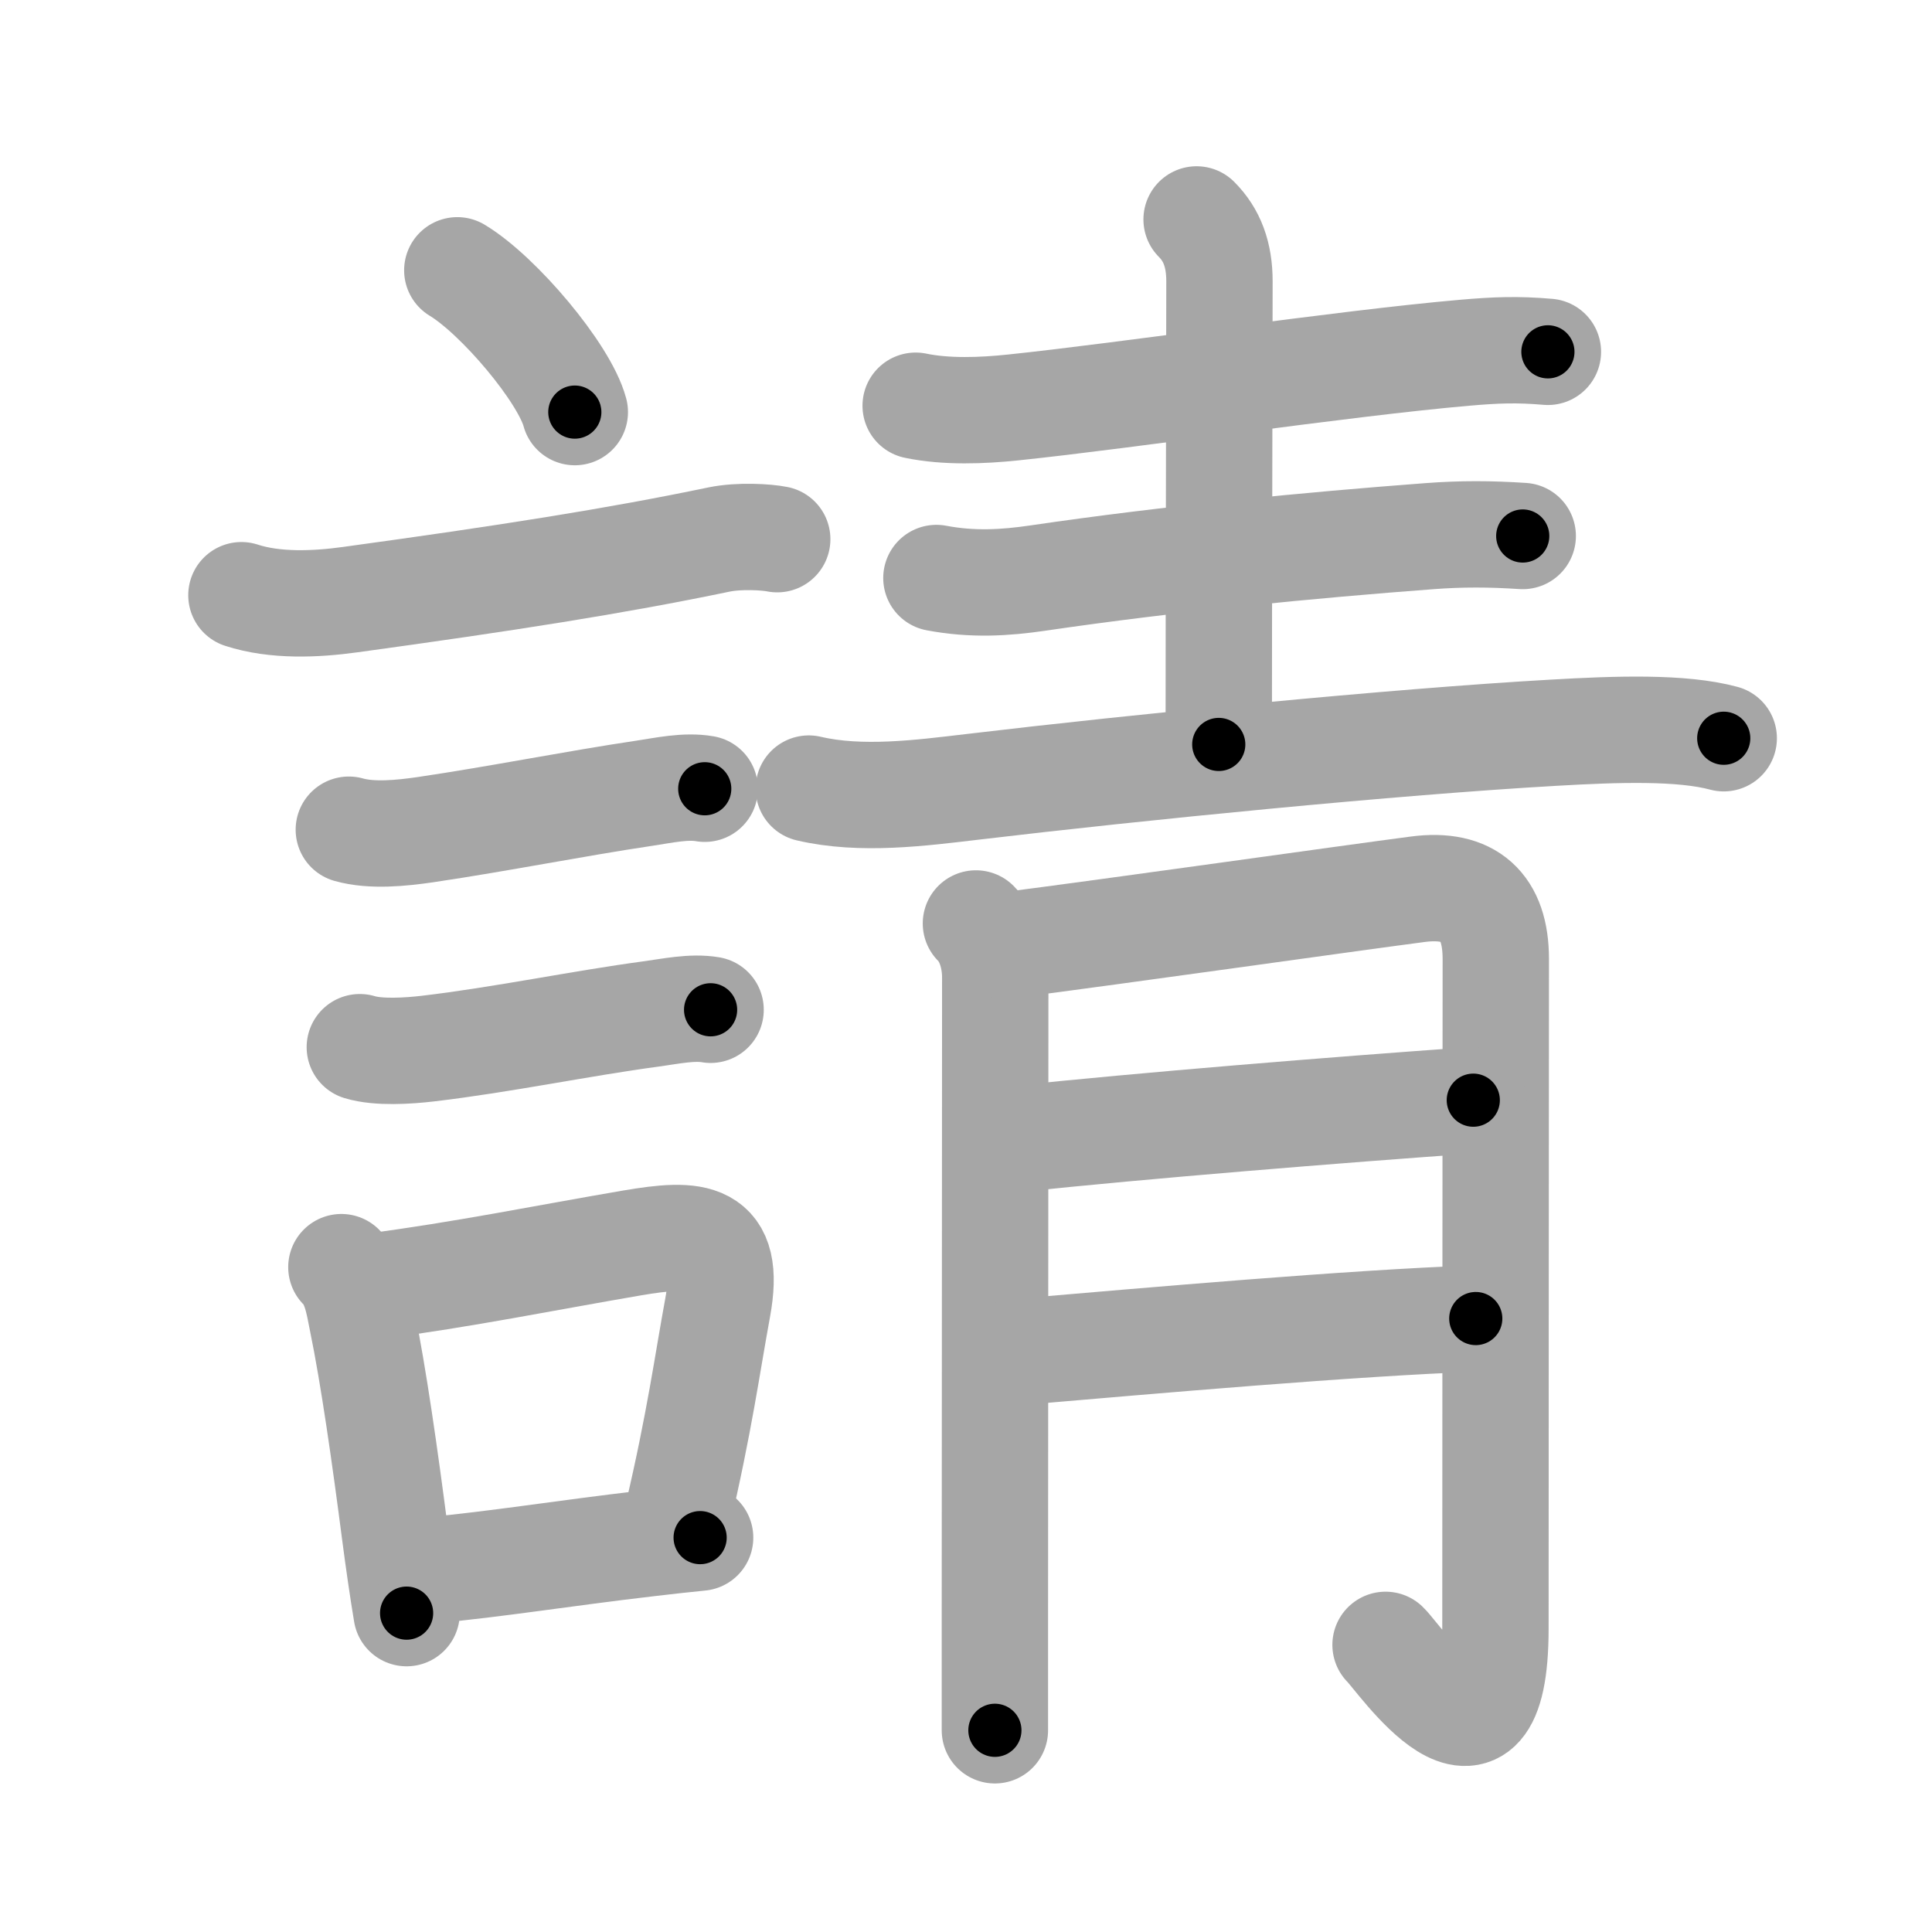 <svg xmlns="http://www.w3.org/2000/svg" viewBox="0 0 109 109" id="8acb"><g fill="none" stroke="#a6a6a6" stroke-width="6" stroke-linecap="round" stroke-linejoin="round"><g><g><path d="M25.8,15.25c2.34,1.41,6.04,5.8,6.63,8" /><path d="M13.62,33.58c1.9,0.62,4.19,0.52,6.14,0.25c8.74-1.2,14.95-2.17,20.8-3.39c1.16-0.24,2.7-0.14,3.29-0.02" /><path d="M19.68,46.81c1.3,0.37,2.99,0.19,4.31,0c4.25-0.63,8.42-1.47,12.38-2.06c1.07-0.16,2.32-0.44,3.39-0.25" /><path d="M20.3,59.08c1.04,0.32,2.74,0.21,3.84,0.08c4.24-0.5,8.6-1.42,12.63-1.96c1.03-0.14,2.28-0.41,3.32-0.23" /><g><path d="M19.26,71.49c0.79,0.78,0.97,1.99,1.17,3c0.64,3.1,1.3,7.76,1.85,12.01c0.21,1.6,0.43,3.13,0.66,4.51" /><path d="M21.01,72.58c5.13-0.67,9.82-1.63,14.62-2.45c3.62-0.62,5.63-0.55,4.86,3.64c-0.58,3.15-1.03,6.5-2.26,11.73" /><path d="M24.22,88.6c3.88-0.36,7.48-0.96,12.37-1.53c0.93-0.11,1.9-0.22,2.91-0.32" /></g></g><g p4:phon="青" xmlns:p4="http://kanjivg.tagaini.net"><g><path d="M51.66,22.89c1.72,0.36,3.77,0.28,5.48,0.1c6.45-0.67,18.61-2.49,25.51-3.09c1.74-0.15,2.95-0.2,4.68-0.05" /><path d="M67.51,12.38c0.87,0.87,1.29,1.99,1.29,3.49c0,3.13-0.04,18.63-0.04,26.13" /><path d="M52.83,32.61c2.05,0.39,3.89,0.27,5.68,0.01c7.62-1.12,15.49-1.87,22.12-2.37c1.84-0.14,3.45-0.13,5.28-0.01" /><path d="M45.63,44.49c2.95,0.69,6.3,0.25,9.26-0.1c9.33-1.11,23.75-2.54,32.74-3.05c3.62-0.21,7.25-0.33,9.62,0.31" /></g><g><path d="M55.06,52.1c0.8,0.8,1.09,2.03,1.09,3.05c0,4.57-0.01,21.51-0.02,35.61c0,2.39,0,4.7,0,6.86" /><path d="M56.67,53.35c6.6-0.85,19.12-2.63,23.32-3.18c2.91-0.38,4.4,0.96,4.4,3.93c0,3.15-0.02,26.77-0.02,37.77c0,9.76-5.47,1.61-6.2,0.93" /><path d="M57.23,64.27c7.27-0.77,18.14-1.65,25.89-2.2" /><path d="M57.28,76.29c7.72-0.66,19.1-1.66,25.98-1.9" /></g></g></g></g><g fill="none" stroke="#000" stroke-width="3" stroke-linecap="round" stroke-linejoin="round"><path d="M25.8,15.25c2.34,1.41,6.04,5.8,6.63,8" stroke-dasharray="10.535" stroke-dashoffset="10.535"><animate attributeName="stroke-dashoffset" values="10.535;10.535;0" dur="0.211s" fill="freeze" begin="0s;8acb.click" /></path><path d="M13.62,33.58c1.9,0.62,4.19,0.52,6.14,0.25c8.74-1.2,14.95-2.17,20.8-3.39c1.16-0.24,2.7-0.14,3.29-0.02" stroke-dasharray="30.582" stroke-dashoffset="30.582"><animate attributeName="stroke-dashoffset" values="30.582" fill="freeze" begin="8acb.click" /><animate attributeName="stroke-dashoffset" values="30.582;30.582;0" keyTimes="0;0.408;1" dur="0.517s" fill="freeze" begin="0s;8acb.click" /></path><path d="M19.68,46.81c1.3,0.37,2.99,0.19,4.31,0c4.25-0.63,8.42-1.47,12.38-2.06c1.07-0.16,2.32-0.44,3.39-0.25" stroke-dasharray="20.307" stroke-dashoffset="20.307"><animate attributeName="stroke-dashoffset" values="20.307" fill="freeze" begin="8acb.click" /><animate attributeName="stroke-dashoffset" values="20.307;20.307;0" keyTimes="0;0.718;1" dur="0.72s" fill="freeze" begin="0s;8acb.click" /></path><path d="M20.3,59.08c1.04,0.32,2.74,0.21,3.84,0.08c4.24-0.5,8.6-1.42,12.63-1.96c1.03-0.14,2.28-0.41,3.32-0.23" stroke-dasharray="19.989" stroke-dashoffset="19.989"><animate attributeName="stroke-dashoffset" values="19.989" fill="freeze" begin="8acb.click" /><animate attributeName="stroke-dashoffset" values="19.989;19.989;0" keyTimes="0;0.783;1" dur="0.92s" fill="freeze" begin="0s;8acb.click" /></path><path d="M19.26,71.49c0.79,0.78,0.97,1.99,1.17,3c0.64,3.1,1.3,7.76,1.85,12.01c0.21,1.6,0.43,3.13,0.66,4.51" stroke-dasharray="19.985" stroke-dashoffset="19.985"><animate attributeName="stroke-dashoffset" values="19.985" fill="freeze" begin="8acb.click" /><animate attributeName="stroke-dashoffset" values="19.985;19.985;0" keyTimes="0;0.821;1" dur="1.12s" fill="freeze" begin="0s;8acb.click" /></path><path d="M21.01,72.58c5.13-0.67,9.82-1.63,14.62-2.45c3.62-0.62,5.63-0.55,4.86,3.64c-0.58,3.15-1.03,6.5-2.26,11.73" stroke-dasharray="34.879" stroke-dashoffset="34.879"><animate attributeName="stroke-dashoffset" values="34.879" fill="freeze" begin="8acb.click" /><animate attributeName="stroke-dashoffset" values="34.879;34.879;0" keyTimes="0;0.762;1" dur="1.469s" fill="freeze" begin="0s;8acb.click" /></path><path d="M24.22,88.6c3.88-0.36,7.48-0.96,12.37-1.53c0.93-0.11,1.9-0.22,2.91-0.32" stroke-dasharray="15.394" stroke-dashoffset="15.394"><animate attributeName="stroke-dashoffset" values="15.394" fill="freeze" begin="8acb.click" /><animate attributeName="stroke-dashoffset" values="15.394;15.394;0" keyTimes="0;0.905;1" dur="1.623s" fill="freeze" begin="0s;8acb.click" /></path><path d="M51.66,22.89c1.72,0.36,3.77,0.28,5.48,0.1c6.45-0.67,18.61-2.49,25.51-3.09c1.74-0.15,2.95-0.2,4.68-0.05" stroke-dasharray="35.888" stroke-dashoffset="35.888"><animate attributeName="stroke-dashoffset" values="35.888" fill="freeze" begin="8acb.click" /><animate attributeName="stroke-dashoffset" values="35.888;35.888;0" keyTimes="0;0.819;1" dur="1.982s" fill="freeze" begin="0s;8acb.click" /></path><path d="M67.51,12.38c0.87,0.87,1.29,1.99,1.29,3.49c0,3.13-0.04,18.63-0.04,26.13" stroke-dasharray="29.957" stroke-dashoffset="29.957"><animate attributeName="stroke-dashoffset" values="29.957" fill="freeze" begin="8acb.click" /><animate attributeName="stroke-dashoffset" values="29.957;29.957;0" keyTimes="0;0.869;1" dur="2.282s" fill="freeze" begin="0s;8acb.click" /></path><path d="M52.83,32.61c2.05,0.39,3.89,0.27,5.68,0.01c7.62-1.12,15.49-1.87,22.12-2.37c1.84-0.14,3.45-0.13,5.28-0.01" stroke-dasharray="33.245" stroke-dashoffset="33.245"><animate attributeName="stroke-dashoffset" values="33.245" fill="freeze" begin="8acb.click" /><animate attributeName="stroke-dashoffset" values="33.245;33.245;0" keyTimes="0;0.873;1" dur="2.614s" fill="freeze" begin="0s;8acb.click" /></path><path d="M45.63,44.49c2.95,0.69,6.3,0.25,9.26-0.1c9.33-1.11,23.75-2.54,32.74-3.05c3.62-0.21,7.25-0.33,9.62,0.31" stroke-dasharray="51.856" stroke-dashoffset="51.856"><animate attributeName="stroke-dashoffset" values="51.856" fill="freeze" begin="8acb.click" /><animate attributeName="stroke-dashoffset" values="51.856;51.856;0" keyTimes="0;0.834;1" dur="3.133s" fill="freeze" begin="0s;8acb.click" /></path><path d="M55.06,52.1c0.8,0.8,1.09,2.03,1.09,3.05c0,4.57-0.01,21.51-0.02,35.61c0,2.39,0,4.7,0,6.86" stroke-dasharray="45.791" stroke-dashoffset="45.791"><animate attributeName="stroke-dashoffset" values="45.791" fill="freeze" begin="8acb.click" /><animate attributeName="stroke-dashoffset" values="45.791;45.791;0" keyTimes="0;0.872;1" dur="3.591s" fill="freeze" begin="0s;8acb.click" /></path><path d="M56.67,53.35c6.6-0.85,19.12-2.63,23.32-3.18c2.91-0.38,4.4,0.96,4.4,3.93c0,3.15-0.02,26.77-0.02,37.77c0,9.76-5.47,1.61-6.2,0.93" stroke-dasharray="79.815" stroke-dashoffset="79.815"><animate attributeName="stroke-dashoffset" values="79.815" fill="freeze" begin="8acb.click" /><animate attributeName="stroke-dashoffset" values="79.815;79.815;0" keyTimes="0;0.857;1" dur="4.191s" fill="freeze" begin="0s;8acb.click" /></path><path d="M57.23,64.27c7.27-0.77,18.14-1.65,25.89-2.2" stroke-dasharray="25.985" stroke-dashoffset="25.985"><animate attributeName="stroke-dashoffset" values="25.985" fill="freeze" begin="8acb.click" /><animate attributeName="stroke-dashoffset" values="25.985;25.985;0" keyTimes="0;0.942;1" dur="4.451s" fill="freeze" begin="0s;8acb.click" /></path><path d="M57.28,76.29c7.72-0.66,19.1-1.66,25.98-1.9" stroke-dasharray="26.053" stroke-dashoffset="26.053"><animate attributeName="stroke-dashoffset" values="26.053" fill="freeze" begin="8acb.click" /><animate attributeName="stroke-dashoffset" values="26.053;26.053;0" keyTimes="0;0.945;1" dur="4.712s" fill="freeze" begin="0s;8acb.click" /></path></g></svg>